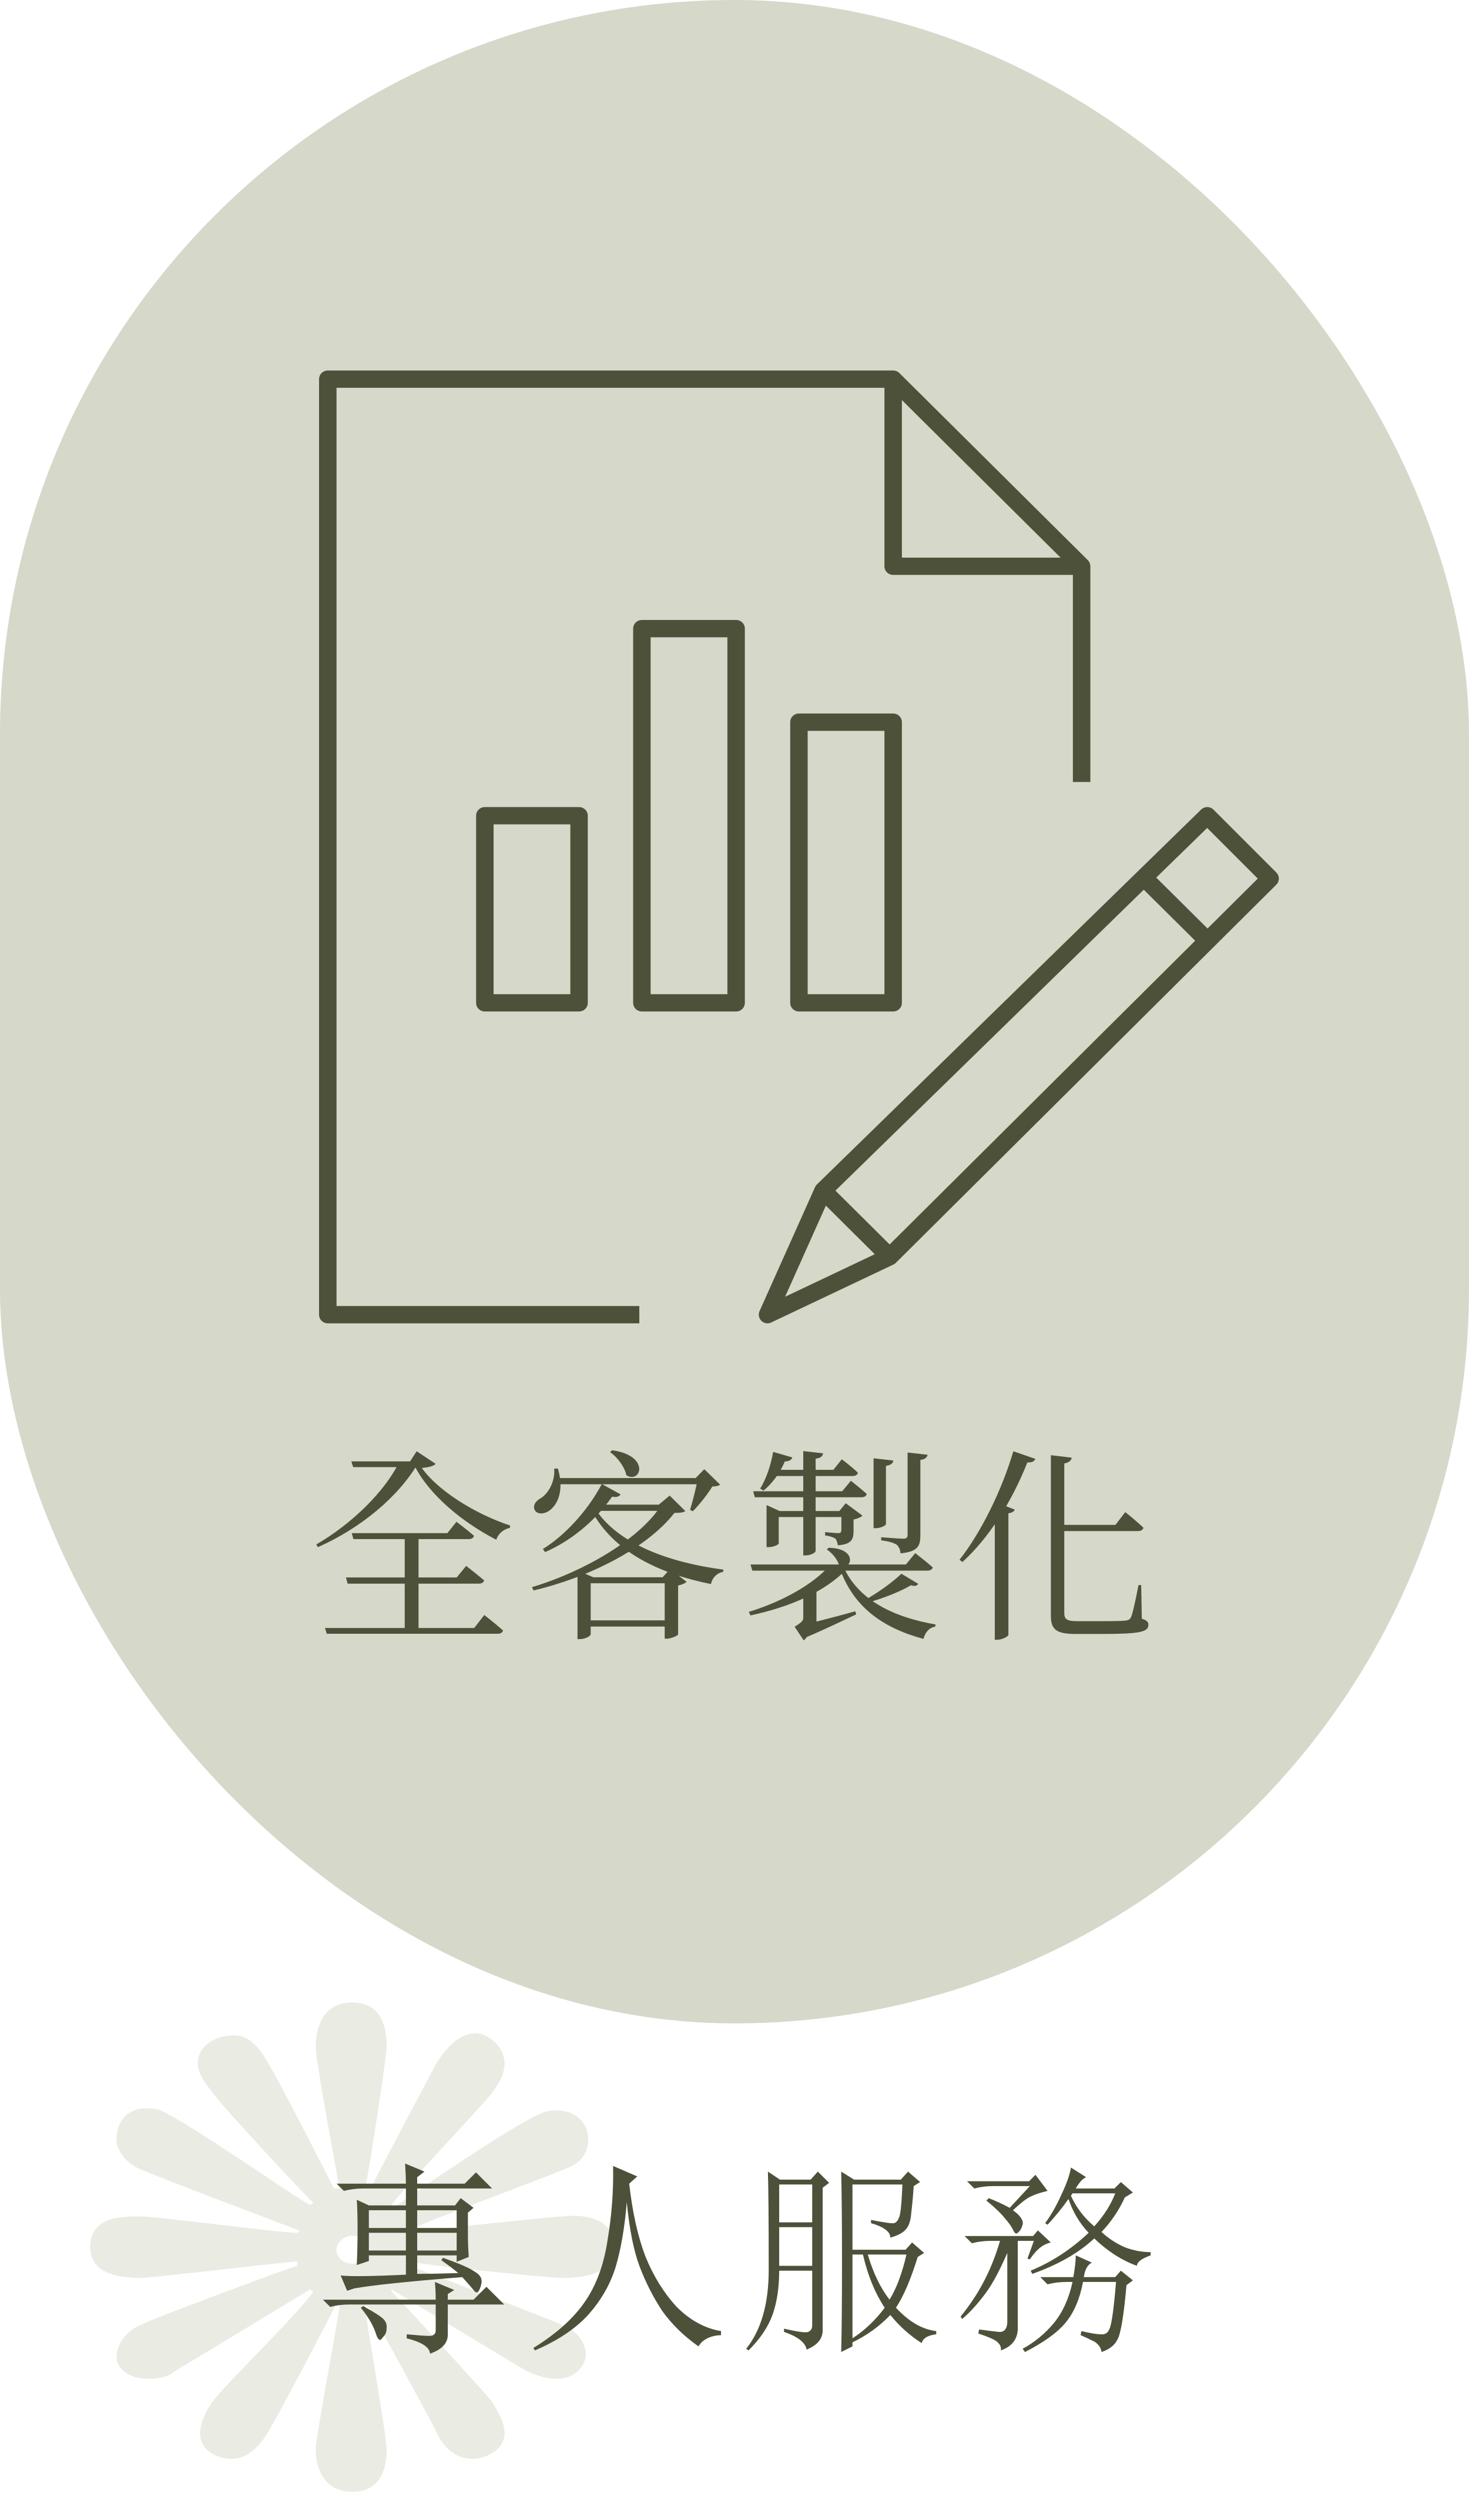 <svg width="114" height="194" viewBox="0 0 114 194" fill="none" xmlns="http://www.w3.org/2000/svg">
<path fill-rule="evenodd" clip-rule="evenodd" d="M31.425 175.64C32.229 176.028 42.989 180.024 43.607 180.413C44.658 180.746 45.462 181.689 45.462 182.745C45.462 183.299 44.843 184.576 43.235 184.576C42.184 184.576 41.566 184.242 40.948 184.021C40.33 183.687 30.374 177.638 30.374 177.638V177.805C30.992 178.36 37.485 185.519 38.103 186.241C38.535 186.962 39.154 187.851 39.154 188.794C39.154 190.237 37.485 190.792 36.681 190.792C35.505 190.792 34.454 190.07 33.837 188.627C33.465 187.851 28.952 179.637 28.579 178.915H28.333C28.333 179.636 30.002 188.96 30.002 190.07C30.002 191.18 29.756 193.345 27.344 193.345C24.931 193.345 24.499 191.18 24.499 190.07C24.499 189.128 26.107 180.746 26.354 178.915L26.107 178.748C25.489 180.024 21.84 186.962 20.85 188.626C20.046 190.07 18.996 190.792 18.006 190.792C16.956 190.792 15.534 190.236 15.534 188.793C15.534 187.85 16.152 186.795 16.584 186.24C17.388 185.13 23.511 179.137 24.313 177.805L24.067 177.637C24.067 177.637 14.111 183.686 13.493 184.02C13.121 184.408 12.317 184.575 11.514 184.575C9.658 184.575 9.04 183.466 9.04 182.965C9.04 181.689 10.03 180.745 10.894 180.412C11.514 180.024 22.272 176.027 23.076 175.806V175.472C22.458 175.472 11.884 176.749 10.894 176.749C9.473 176.75 7 176.529 7 174.364C7 171.977 9.473 171.977 10.895 171.977C12.071 171.977 21.84 173.254 23.077 173.254L23.263 173.086C22.273 172.698 12.071 168.869 10.895 168.314C10.03 167.98 9.04 167.038 9.04 165.982C9.04 164.484 10.031 163.596 11.267 163.596C11.699 163.596 12.071 163.596 12.503 163.762C14.915 164.873 23.511 170.922 24.067 171.089L24.313 170.921C23.695 170.367 17.388 163.596 16.584 162.486C16.338 162.152 15.348 161.043 15.348 160.155C15.348 158.656 16.77 157.934 18.192 157.934C19.182 157.934 20.046 158.656 20.85 160.155C21.654 161.432 25.921 169.811 25.921 169.811H26.354C26.354 169.811 24.499 159.933 24.499 158.823C24.499 157.547 24.931 155.382 27.344 155.382C29.756 155.382 30.002 157.547 30.002 158.823C30.002 159.599 28.579 168.869 28.333 169.812H28.766C29.57 168.148 33.465 160.876 33.837 160.156C34.641 158.823 35.691 157.768 36.928 157.768C37.731 157.768 39.154 158.657 39.154 160.156C39.154 161.043 38.536 161.932 38.104 162.486C37.732 163.042 30.806 170.367 30.374 171.089L30.62 171.255C30.992 170.922 39.773 164.873 41.998 163.984C42.37 163.763 42.989 163.763 43.235 163.763C44.657 163.763 45.647 164.706 45.647 165.983C45.647 167.259 44.843 167.981 43.793 168.315C42.989 168.703 32.228 172.699 31.611 173.087L31.796 173.254C32.661 173.087 42.803 171.978 43.793 171.978C45.029 171.81 47.688 171.977 47.688 174.364C47.688 176.529 45.029 176.749 43.793 176.749C42.37 176.749 33.465 175.807 31.611 175.473L31.425 175.64ZM28.58 174.53C28.58 174.196 28.148 173.475 27.344 173.475C26.54 173.475 26.107 174.196 26.107 174.53C26.107 175.085 26.54 175.64 27.344 175.64C28.148 175.64 28.58 175.085 28.58 174.53Z" fill="#D6D8C9" fill-opacity="0.5"/>
<rect width="114" height="157" rx="57" fill="#D6D8C9"/>
<path d="M27.688 175.75C27.729 174.833 27.75 173.917 27.75 173C27.75 172.083 27.729 171.312 27.688 170.688L28.625 171.125H31.5V169.812H28.188C27.646 169.812 27.146 169.875 26.688 170L26.125 169.438H31.5C31.5 169.062 31.479 168.542 31.438 167.875L32.938 168.5L32.375 168.938V169.438H36.062L36.938 168.562L38.188 169.812H32.375V171.125H35.312L35.75 170.562L36.75 171.312L36.312 171.688C36.312 172.604 36.312 173.25 36.312 173.625C36.312 173.958 36.333 174.458 36.375 175.125L35.438 175.5V175H32.375V176.438C33.125 176.438 34.188 176.417 35.562 176.375C35.271 176.125 34.833 175.792 34.25 175.375L34.375 175.188C35.667 175.646 36.479 176 36.812 176.25C37.188 176.458 37.375 176.708 37.375 177C37.375 177.167 37.333 177.354 37.25 177.562C37.167 177.771 37.083 177.875 37 177.875C36.917 177.875 36.833 177.812 36.75 177.688C36.542 177.438 36.25 177.104 35.875 176.688C31.708 177.021 28.917 177.312 27.5 177.562L26.938 177.75L26.438 176.562C27.188 176.646 28.875 176.625 31.5 176.5V175H28.625V175.438L27.688 175.75ZM28.625 171.5V172.875H31.5V171.5H28.625ZM32.375 171.5V172.875H35.438V171.5H32.375ZM28.625 173.25V174.625H31.5V173.25H28.625ZM32.375 173.25V174.625H35.438V173.25H32.375ZM33.812 178.438C33.812 177.979 33.792 177.521 33.75 177.062L35.25 177.688L34.75 178V178.438H36.75L37.75 177.438L39.125 178.812H34.75V181.062C34.792 181.771 34.333 182.292 33.375 182.625C33.333 182.125 32.729 181.729 31.562 181.438V181.125C32.438 181.208 33.021 181.25 33.312 181.25C33.646 181.25 33.812 181.104 33.812 180.812V178.812H27.125C26.583 178.812 26.083 178.875 25.625 179L25.062 178.438H33.812ZM28 179.062L28.188 178.938C29.021 179.396 29.542 179.729 29.75 179.938C29.958 180.146 30.042 180.396 30 180.688C30 180.938 29.917 181.146 29.75 181.312C29.625 181.479 29.542 181.562 29.5 181.562C29.375 181.562 29.25 181.354 29.125 180.938C28.917 180.354 28.542 179.729 28 179.062ZM47.578 168.062L49.453 168.875L48.828 169.438C49.078 171.646 49.494 173.521 50.078 175.062C50.703 176.604 51.515 177.917 52.515 179C53.557 180.042 54.703 180.667 55.953 180.875V181.188C55.119 181.229 54.536 181.521 54.203 182.062C53.078 181.271 52.14 180.354 51.39 179.312C50.682 178.229 50.098 177.083 49.64 175.875C49.182 174.667 48.848 173 48.64 170.875C48.473 172.875 48.182 174.562 47.765 175.938C47.348 177.271 46.64 178.5 45.64 179.625C44.64 180.708 43.265 181.625 41.515 182.375L41.39 182.188C43.14 181.104 44.453 179.938 45.328 178.688C46.244 177.396 46.848 175.792 47.14 173.875C47.473 171.917 47.619 169.979 47.578 168.062ZM60.468 169.5V172.438H63.03V169.5H60.468ZM60.468 172.812V175.812H63.03V172.812H60.468ZM60.468 176.188C60.468 177.479 60.301 178.604 59.968 179.562C59.634 180.521 59.009 181.458 58.093 182.375L57.905 182.25C59.072 180.792 59.655 178.75 59.655 176.125C59.655 172.333 59.634 169.792 59.593 168.5L60.53 169.125H62.905L63.468 168.5L64.343 169.375L63.843 169.75V180.812C63.843 181.479 63.426 181.979 62.593 182.312C62.509 181.771 61.926 181.312 60.843 180.938V180.688C61.926 180.938 62.551 181.021 62.718 180.938C62.926 180.854 63.03 180.688 63.03 180.438V176.188H60.468ZM66.155 174.938V181.438C67.113 180.812 67.947 180.021 68.655 179.062C67.905 177.938 67.343 176.562 66.968 174.938H66.155ZM71.218 175.125C70.676 176.875 70.113 178.188 69.53 179.062C70.53 180.146 71.572 180.75 72.655 180.875V181.125C71.988 181.208 71.613 181.438 71.53 181.812C70.613 181.229 69.801 180.5 69.093 179.625C68.259 180.5 67.28 181.208 66.155 181.75V182.062L65.28 182.5C65.322 180.792 65.343 178.479 65.343 175.562C65.343 172.604 65.322 170.25 65.28 168.5L66.28 169.125H69.905L70.468 168.5L71.405 169.312L70.905 169.625C70.863 170.333 70.801 171.021 70.718 171.688C70.676 172.312 70.53 172.75 70.28 173C70.072 173.25 69.676 173.458 69.093 173.625C69.093 173.167 68.593 172.792 67.593 172.5V172.25C68.634 172.458 69.238 172.542 69.405 172.5C69.613 172.417 69.759 172.188 69.843 171.812C69.926 171.396 69.988 170.625 70.03 169.5H66.155V174.562H70.28L70.78 174L71.718 174.812L71.218 175.125ZM67.343 174.938C67.759 176.354 68.322 177.521 69.03 178.438C69.572 177.562 70.009 176.396 70.343 174.938H67.343ZM75.045 169.25H79.858L80.358 168.75L81.295 170C80.753 170.125 80.316 170.271 79.983 170.438C79.691 170.562 79.233 170.917 78.608 171.5C79.191 171.917 79.441 172.292 79.358 172.625C79.274 172.917 79.149 173.125 78.983 173.25C78.858 173.375 78.733 173.292 78.608 173C78.483 172.75 78.274 172.458 77.983 172.125C77.691 171.75 77.212 171.292 76.545 170.75L76.733 170.562C77.274 170.771 77.816 171.021 78.358 171.312L79.92 169.625H77.108C76.566 169.625 76.066 169.688 75.608 169.812L75.045 169.25ZM78.983 180.75C78.941 181.542 78.503 182.083 77.67 182.375C77.712 182.125 77.608 181.896 77.358 181.688C77.149 181.521 76.67 181.312 75.92 181.062L75.983 180.75C76.608 180.833 77.108 180.896 77.483 180.938C77.899 180.979 78.128 180.75 78.17 180.25V174.812C77.503 176.354 76.878 177.479 76.295 178.188C75.753 178.896 75.212 179.479 74.67 179.938L74.545 179.75C75.253 178.875 75.837 178 76.295 177.125C76.795 176.208 77.233 175.125 77.608 173.875H76.92C76.378 173.875 75.878 173.938 75.42 174.062L74.858 173.5H80.17L80.545 173.062L81.545 174C81.212 174.083 80.92 174.229 80.67 174.438C80.42 174.646 80.17 174.938 79.92 175.312L79.733 175.25L80.233 173.875H78.983V180.75ZM84.733 175.562C84.399 175.729 84.191 176.104 84.108 176.688H86.545L86.983 176.188L87.92 176.938L87.42 177.312C87.212 179.646 86.983 181.042 86.733 181.5C86.524 181.958 86.108 182.292 85.483 182.5C85.441 182.167 85.253 181.896 84.92 181.688C84.587 181.521 84.233 181.354 83.858 181.188L83.92 180.875C84.628 181.042 85.128 181.125 85.42 181.125C85.753 181.167 85.983 181.021 86.108 180.688C86.274 180.312 86.441 179.104 86.608 177.062H84.045C83.795 178.396 83.337 179.458 82.67 180.25C82.045 181 81.003 181.75 79.545 182.5L79.358 182.25C80.274 181.75 81.066 181.104 81.733 180.312C82.441 179.479 82.941 178.396 83.233 177.062H82.795C82.253 177.062 81.753 177.125 81.295 177.25L80.733 176.688H83.295C83.42 175.979 83.483 175.417 83.483 175L84.733 175.562ZM82.92 170.625C82.42 171.333 81.878 172 81.295 172.625L81.108 172.5C81.566 171.875 81.983 171.146 82.358 170.312C82.774 169.438 83.024 168.729 83.108 168.188L84.295 168.938C84.045 169.021 83.774 169.312 83.483 169.812H86.483L86.983 169.312L87.92 170.125L87.295 170.5C86.837 171.5 86.233 172.396 85.483 173.188C86.024 173.688 86.628 174.083 87.295 174.375C87.962 174.625 88.628 174.75 89.295 174.75V175C88.587 175.25 88.233 175.521 88.233 175.812C87.066 175.396 85.962 174.688 84.92 173.688C83.712 174.812 82.108 175.729 80.108 176.438L79.983 176.188C81.608 175.521 83.108 174.542 84.483 173.25C83.774 172.5 83.253 171.625 82.92 170.625ZM83.108 170.375C83.524 171.292 84.128 172.083 84.92 172.75C85.67 171.917 86.212 171.062 86.545 170.188H83.233L83.108 170.375Z" fill="#4D5139"/>
<path d="M59.021 102.56L59.02 102.559C58.787 102.337 58.72 101.988 58.852 101.695L58.852 101.695L63.161 92.068C63.161 92.068 63.161 92.068 63.161 92.068C63.203 91.979 63.257 91.9 63.327 91.832L63.328 91.832L93.143 62.745C93.448 62.449 93.941 62.449 94.241 62.751L94.241 62.751L99.118 67.629L99.184 67.563L99.118 67.629C99.42 67.931 99.418 68.417 99.116 68.717L99.187 68.788L99.116 68.717L69.593 98.057C69.529 98.121 69.458 98.174 69.379 98.209L69.377 98.21L59.898 102.703L59.896 102.704C59.789 102.757 59.678 102.781 59.563 102.781C59.364 102.781 59.17 102.706 59.021 102.56ZM64.225 93.823L64.123 93.721L64.064 93.853L61.239 100.166L61.128 100.413L61.373 100.297L67.586 97.35L67.714 97.289L67.613 97.189L64.225 93.823ZM65.048 92.313L64.975 92.383L65.047 92.455L68.969 96.351L69.04 96.421L69.11 96.351L92.537 73.064L92.608 72.993L92.537 72.922L88.829 69.244L88.76 69.175L88.689 69.244L65.048 92.313ZM89.944 68.024L89.872 68.095L89.944 68.167L93.639 71.835L93.71 71.905L93.78 71.835L97.395 68.242L97.466 68.171L97.395 68.1L93.749 64.454L93.679 64.384L93.608 64.453L89.944 68.024ZM84.715 43.938V60.775H83.16V44.809V44.709H83.06H69.313C68.882 44.709 68.535 44.363 68.535 43.938V30.291V30.191H68.435H26.315H26.215V30.291V101.138V101.238H26.315H49.713V102.781H25.438C25.007 102.781 24.66 102.435 24.66 102.01V29.42C24.66 28.994 25.007 28.649 25.438 28.649H69.313C69.52 28.649 69.719 28.731 69.864 28.874L84.488 43.391C84.488 43.391 84.488 43.391 84.488 43.391C84.633 43.538 84.715 43.733 84.715 43.938ZM70.09 43.067V43.167H70.19H81.819H82.062L81.89 42.996L70.26 31.452L70.09 31.282V31.523V43.067ZM62.778 76.942V77.042H62.878H68.435H68.535V76.942V56.907V56.807H68.435H62.878H62.778V56.907V76.942ZM50.59 76.942V77.042H50.69H56.248H56.348V76.942V49.648V49.548H56.248H50.69H50.59V49.648V76.942ZM38.403 76.942V77.042H38.503H44.06H44.16V76.942V64.166V64.066H44.06H38.503H38.403V64.166V76.942ZM69.313 78.584H62C61.569 78.584 61.223 78.239 61.223 77.813V56.036C61.223 55.611 61.569 55.265 62 55.265H69.313C69.743 55.265 70.09 55.611 70.09 56.036V77.813C70.09 78.239 69.743 78.584 69.313 78.584ZM57.125 78.584H49.813C49.382 78.584 49.035 78.239 49.035 77.813V48.777C49.035 48.352 49.382 48.006 49.813 48.006H57.125C57.556 48.006 57.903 48.352 57.903 48.777V77.813C57.903 78.239 57.556 78.584 57.125 78.584ZM44.938 78.584H37.625C37.194 78.584 36.848 78.239 36.848 77.813V63.295C36.848 62.87 37.194 62.524 37.625 62.524H44.938C45.368 62.524 45.715 62.87 45.715 63.295V77.813C45.715 78.239 45.368 78.584 44.938 78.584Z" fill="#4D5139" stroke="#D6D8C9" stroke-width="0.2"/>
<path d="M23.1 27.1H100.9V104.329H23.1V27.1Z" stroke="#D6D8C9" stroke-width="0.2"/>
<path d="M27.296 118.96L27.424 119.424H36.368C36.592 119.424 36.736 119.344 36.784 119.168C36.256 118.704 35.424 118.08 35.424 118.08L34.72 118.96H27.296ZM26.848 122.4L26.976 122.88H37.152C37.376 122.88 37.52 122.8 37.568 122.624C37.024 122.16 36.176 121.504 36.176 121.504L35.44 122.4H26.848ZM25.216 126.32L25.36 126.768H38.608C38.832 126.768 38.992 126.688 39.04 126.512C38.48 126.016 37.584 125.312 37.584 125.312L36.8 126.32H25.216ZM31.408 119.04V126.704H32.48V119.04H31.408ZM27.264 113.392L27.408 113.84H32.544V113.392H27.264ZM31.008 113.392C29.872 115.744 27.28 118.256 24.544 119.84L24.672 120.048C27.92 118.608 30.944 116.176 32.528 113.392H31.008ZM32.128 113.392V113.648C33.264 115.968 35.872 118.112 38.512 119.472C38.656 119.024 39.072 118.64 39.568 118.56L39.584 118.368C36.72 117.424 33.888 115.552 32.736 113.904C33.248 113.856 33.632 113.776 33.808 113.584L32.336 112.608L31.824 113.392H32.128ZM45.84 126.816V122.384H46.048L44.88 121.888L44.816 121.984V127.184H44.992C45.488 127.184 45.84 126.912 45.84 126.816ZM52.224 122.384H45.328V122.848H52.224V122.384ZM51.856 116.752H46.416L46.128 117.232H51.856V116.752ZM51.424 122.384H51.584V127.152H51.744C52.08 127.152 52.608 126.912 52.624 126.816V123.024C52.928 122.96 53.184 122.848 53.28 122.736L52 121.744L51.424 122.384ZM52.24 125.728H45.216V126.208H52.24V125.728ZM51.12 116.752H51.344C49.696 119.376 45.408 121.92 41.28 123.152L41.408 123.408C45.76 122.384 50.24 120.096 52.336 117.392C52.8 117.392 53.024 117.36 53.184 117.248L51.968 116.048L51.12 116.752ZM48.16 115.952L46.704 115.152C45.536 117.344 43.744 119.2 42.128 120.192L42.304 120.432C44.176 119.616 46.096 118.144 47.504 116.128C47.84 116.208 48.064 116.112 48.16 115.952ZM46.176 117.04L45.92 117.232C47.6 120.368 51.056 122.08 55.168 122.912C55.296 122.384 55.648 122.048 56.112 121.968L56.144 121.792C51.936 121.248 47.888 119.776 46.176 117.04ZM47.504 112.528L47.344 112.672C47.904 113.056 48.48 113.824 48.608 114.464C49.712 115.168 50.528 112.96 47.504 112.528ZM53.984 114.688H54.16C54.048 115.328 53.76 116.48 53.552 117.152L53.76 117.264C54.272 116.768 54.912 115.936 55.28 115.344C55.584 115.328 55.76 115.296 55.888 115.2L54.656 114L53.984 114.688ZM43.296 113.952H43.008C43.088 115.008 42.512 115.968 41.872 116.304C41.552 116.512 41.344 116.816 41.488 117.152C41.664 117.52 42.224 117.504 42.624 117.216C43.248 116.784 43.808 115.696 43.296 113.952ZM54.672 114.688H43.056V115.168H54.672V114.688ZM63.36 123.056L62.336 123.472V124.096H63.36V123.056ZM61.904 126.16L62.416 127.104C64.048 126.416 65.616 125.648 66.448 125.264L66.368 125.024C64.544 125.536 62.704 126 61.904 126.16ZM63.12 123.632H62.336V125.52C62.336 125.744 62.24 125.872 61.664 126.224L62.368 127.28C62.592 127.136 62.912 126.688 62.624 126.064L62.32 126.464L63.36 126.048V123.776L63.12 123.632ZM71.264 122.896L69.952 122.112C69.344 122.704 68.128 123.6 67.152 124.128L67.344 124.352C68.512 124.032 69.92 123.472 70.688 123.008C71.024 123.104 71.152 123.04 71.264 122.896ZM65.424 121.504L65.152 121.648C66.208 124.656 68.432 126.288 71.664 127.168C71.808 126.624 72.128 126.288 72.576 126.208L72.608 126.048C69.264 125.472 66.56 124.112 65.424 121.504ZM65.696 121.76V121.504H64.368C62.992 123.008 60.688 124.272 58.112 125.072L58.24 125.344C61.312 124.688 64.032 123.504 65.696 121.76ZM64.32 120.096L64.16 120.224C64.576 120.496 65.008 121.008 65.12 121.472C66.096 121.968 66.656 120.144 64.32 120.096ZM71.024 120.512L70.304 121.392H58.24L58.384 121.872H71.952C72.176 121.872 72.336 121.792 72.384 121.616C71.84 121.136 71.024 120.512 71.024 120.512ZM65.136 117.248H65.296V118.688C65.296 118.864 65.248 118.96 65.056 118.96C64.8 118.96 64.032 118.88 64.032 118.88V119.136C64.464 119.2 64.688 119.296 64.832 119.392C64.944 119.52 64.992 119.728 65.024 119.904C66.096 119.824 66.24 119.44 66.24 118.768V117.904C66.56 117.84 66.832 117.712 66.928 117.6L65.632 116.64L65.136 117.248ZM61.488 113.088L60 112.656C59.808 113.744 59.44 114.8 58.992 115.504L59.248 115.664C59.904 115.136 60.512 114.32 60.912 113.392C61.248 113.408 61.424 113.264 61.488 113.088ZM65.328 113.232L64.672 114.048H60L59.776 114.528H66.16C66.384 114.528 66.528 114.448 66.576 114.272C66.08 113.792 65.328 113.232 65.328 113.232ZM60.432 119.76V117.712H66.016V117.248H60.512L59.488 116.784V120.048H59.632C60.016 120.048 60.432 119.856 60.432 119.76ZM71.984 112.88L70.432 112.704V119.088C70.432 119.296 70.352 119.392 70.096 119.392C69.792 119.392 68.384 119.28 68.384 119.28V119.52C69.024 119.6 69.376 119.728 69.584 119.856C69.776 120.016 69.856 120.256 69.888 120.528C71.248 120.4 71.424 119.936 71.424 119.136V113.28C71.776 113.232 71.936 113.104 71.984 112.88ZM66.032 114.896L65.36 115.712H58.448L58.576 116.176H66.848C67.072 116.176 67.216 116.096 67.264 115.92C66.784 115.488 66.032 114.896 66.032 114.896ZM63.872 112.768L62.336 112.592V120.688H62.528C62.896 120.688 63.296 120.48 63.296 120.336V113.184C63.696 113.136 63.84 112.992 63.872 112.768ZM69.328 113.328L67.792 113.152V118.576H67.968C68.336 118.576 68.752 118.368 68.752 118.256V113.744C69.136 113.68 69.296 113.536 69.328 113.328ZM80.352 113.2L78.64 112.608C77.68 115.84 76.032 119.04 74.464 121.024L74.688 121.2C76.672 119.408 78.48 116.624 79.728 113.472C80.096 113.504 80.288 113.36 80.352 113.2ZM78.752 117.136L77.68 116.72L77.2 117.344V127.232H77.392C77.808 127.232 78.24 126.96 78.256 126.864V117.424C78.544 117.376 78.688 117.28 78.752 117.136ZM87.328 117.328L86.56 118.32H81.904L82.032 118.8H88.304C88.528 118.8 88.688 118.72 88.736 118.544C88.208 118.032 87.328 117.328 87.328 117.328ZM83.168 113.104L81.552 112.912V125.392C81.552 126.464 82.016 126.784 83.472 126.784H85.488C88.464 126.784 89.12 126.624 89.12 126.08C89.12 125.856 89.008 125.728 88.608 125.6L88.56 122.992H88.352C88.128 124.144 87.904 125.216 87.76 125.504C87.68 125.648 87.584 125.712 87.376 125.744C87.104 125.776 86.432 125.792 85.52 125.792H83.584C82.752 125.792 82.592 125.616 82.592 125.152V113.552C82.976 113.488 83.136 113.312 83.168 113.104Z" fill="#4D5139"/>
</svg>
